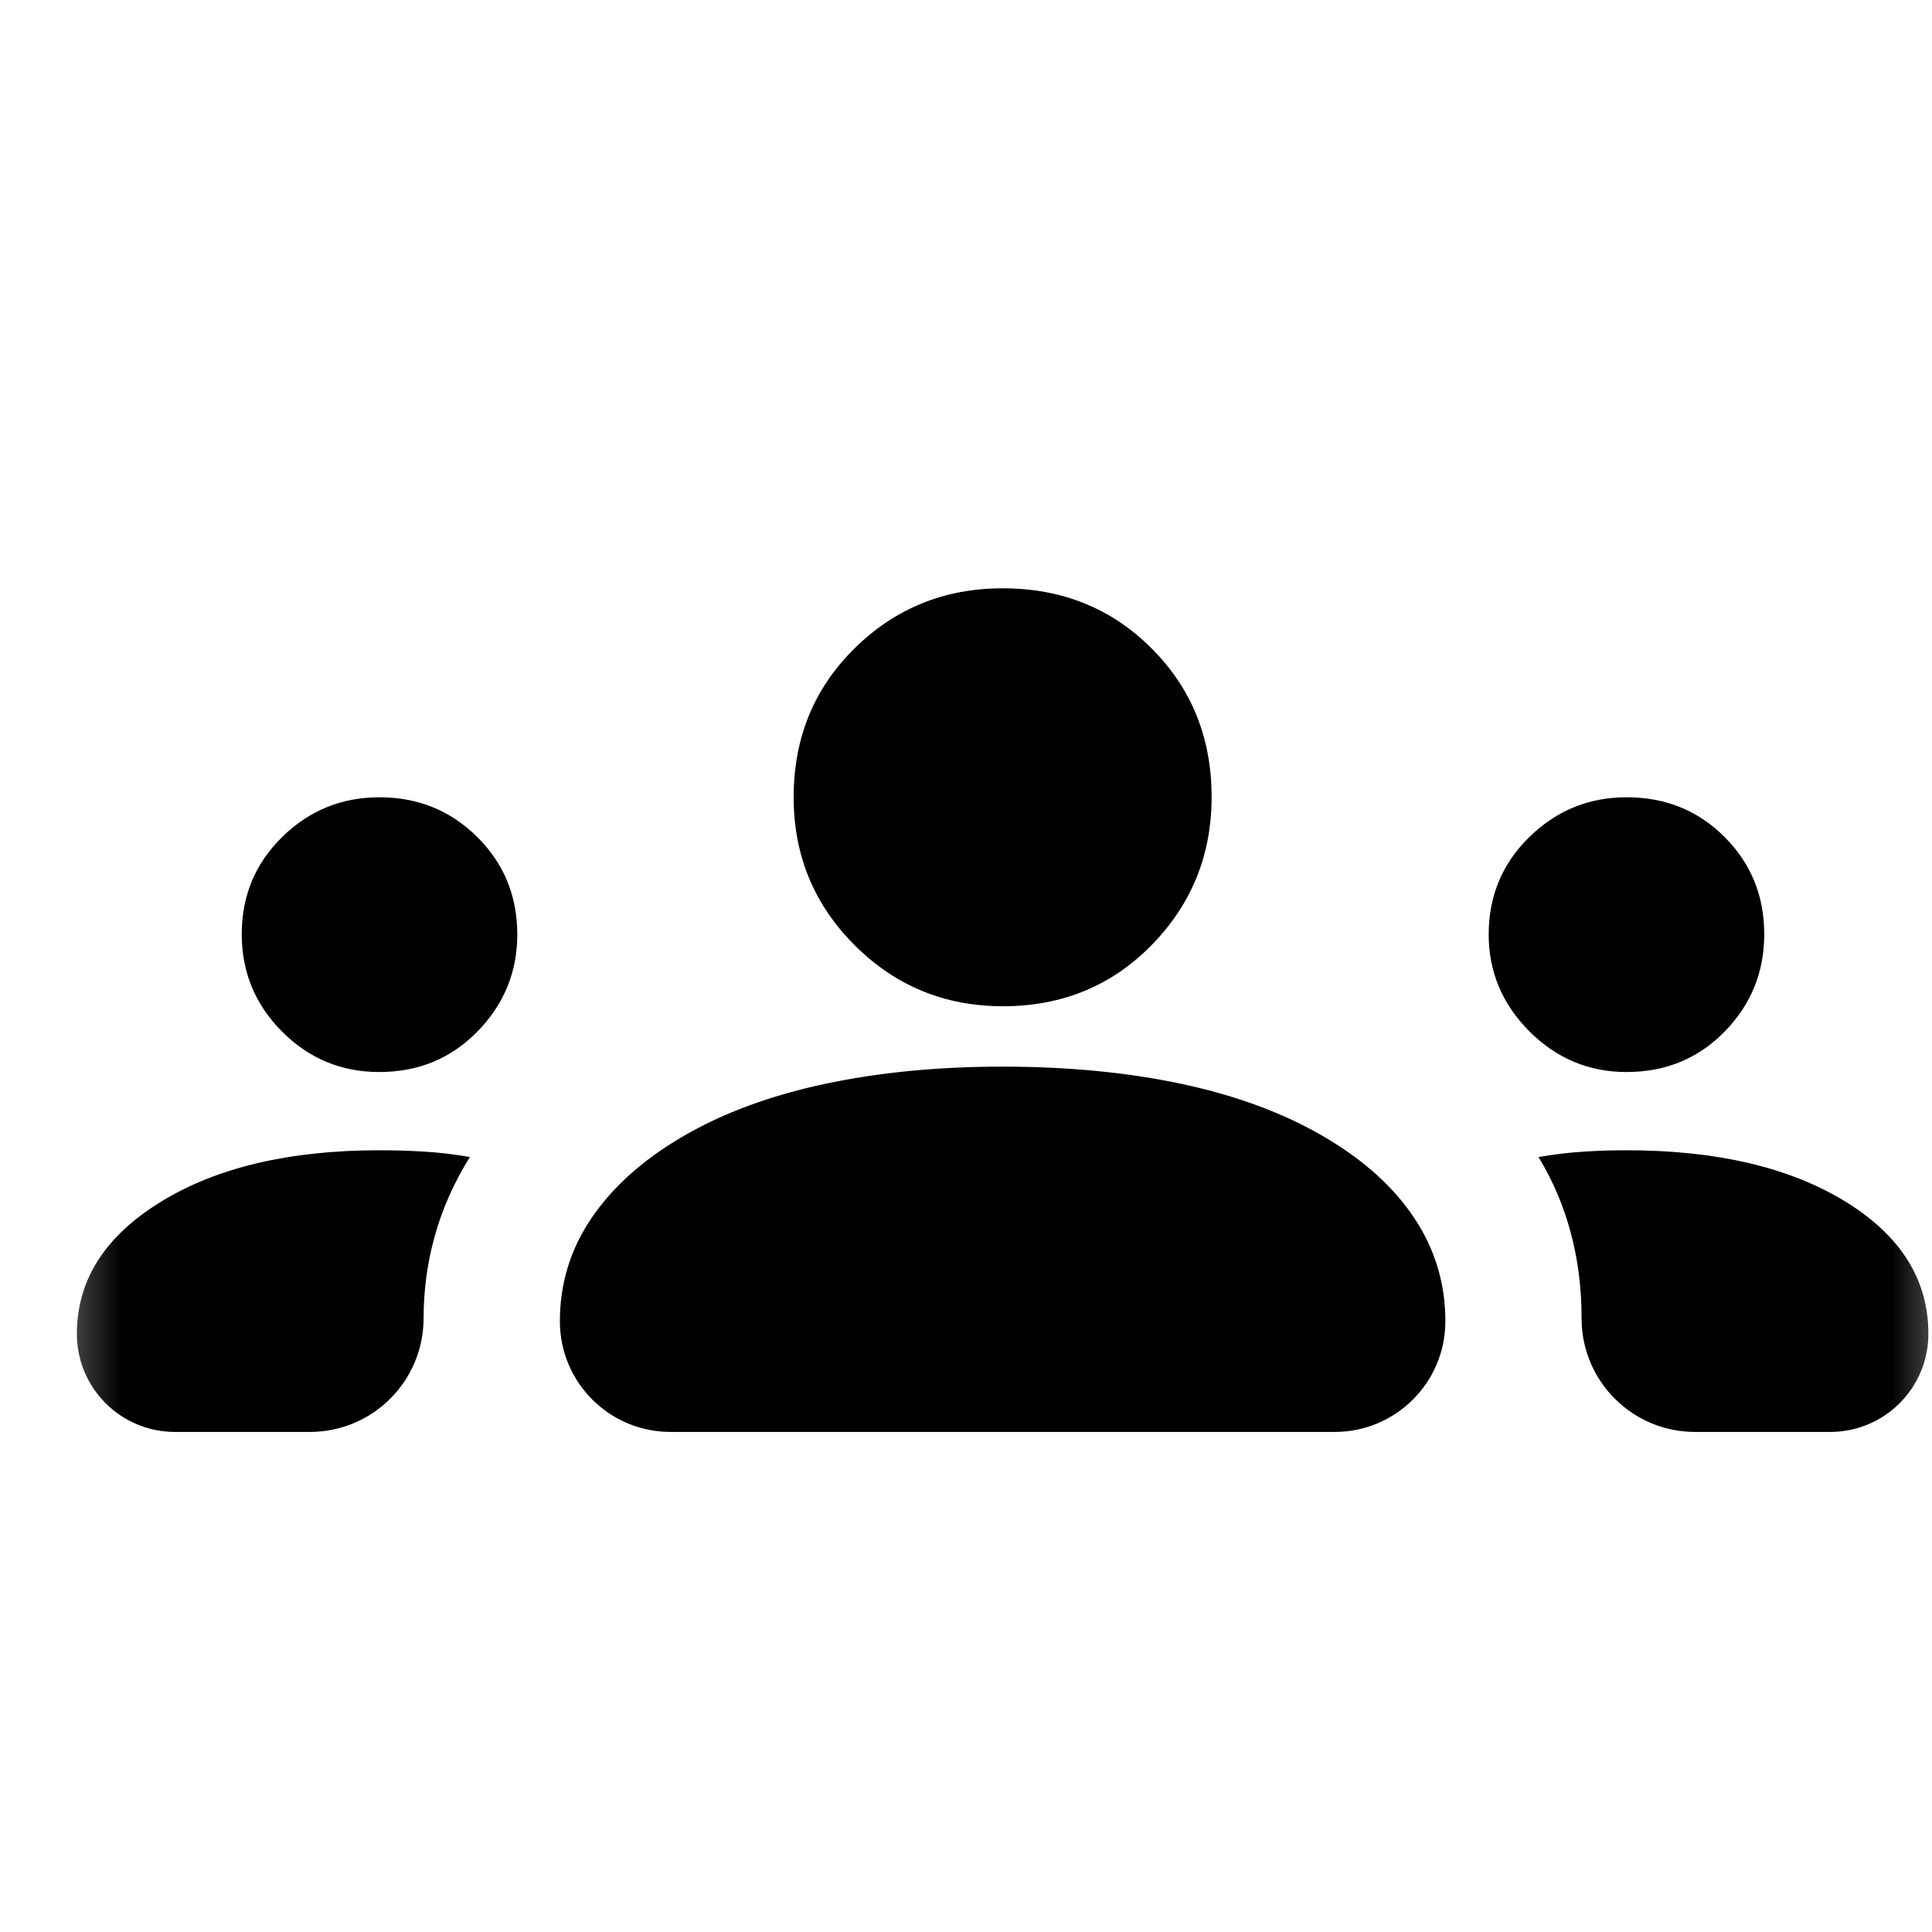 <svg width="24" height="24" viewBox="0 0 24 24"  xmlns="http://www.w3.org/2000/svg">
<mask id="mask0_129_2846" style="mask-type:alpha" maskUnits="userSpaceOnUse" x="0" y="0" width="25" height="24">
<rect x="0.455" width="24" height="24" />
</mask>
<g mask="url(#mask0_129_2846)">
<path d="M2.174 17.788C1.5 17.788 0.955 17.243 0.955 16.569C0.955 15.904 1.302 15.357 1.997 14.93C2.692 14.502 3.598 14.289 4.714 14.289C4.899 14.289 5.085 14.294 5.272 14.306C5.459 14.317 5.648 14.34 5.837 14.373C5.643 14.685 5.498 15.008 5.404 15.343C5.309 15.679 5.262 16.023 5.262 16.375C5.262 17.156 4.63 17.788 3.849 17.788H2.174ZM8.33 17.788C7.57 17.788 6.955 17.173 6.955 16.413C6.955 15.945 7.086 15.517 7.349 15.13C7.612 14.742 7.991 14.404 8.485 14.116C8.98 13.827 9.565 13.611 10.239 13.466C10.914 13.322 11.651 13.25 12.451 13.25C13.266 13.25 14.011 13.322 14.685 13.466C15.36 13.611 15.944 13.827 16.439 14.116C16.934 14.404 17.31 14.742 17.568 15.13C17.826 15.517 17.955 15.945 17.955 16.413C17.955 17.173 17.339 17.788 16.58 17.788H8.33ZM21.057 17.788C20.278 17.788 19.647 17.157 19.647 16.378C19.647 16.002 19.602 15.647 19.513 15.315C19.424 14.982 19.291 14.668 19.112 14.373C19.308 14.34 19.496 14.317 19.675 14.306C19.854 14.294 20.03 14.289 20.205 14.289C21.321 14.289 22.225 14.5 22.917 14.922C23.609 15.345 23.955 15.894 23.955 16.569C23.955 17.243 23.409 17.788 22.735 17.788H21.057ZM4.712 13.317C4.24 13.317 3.838 13.15 3.504 12.815C3.17 12.479 3.003 12.076 3.003 11.606C3.003 11.129 3.17 10.726 3.506 10.397C3.841 10.068 4.244 9.904 4.714 9.904C5.191 9.904 5.596 10.068 5.928 10.397C6.26 10.726 6.426 11.13 6.426 11.609C6.426 12.073 6.262 12.474 5.933 12.812C5.604 13.149 5.197 13.317 4.712 13.317ZM20.205 13.317C19.738 13.317 19.336 13.149 18.999 12.812C18.662 12.474 18.493 12.073 18.493 11.609C18.493 11.13 18.662 10.726 18.999 10.397C19.336 10.068 19.738 9.904 20.206 9.904C20.689 9.904 21.094 10.068 21.423 10.397C21.752 10.726 21.916 11.129 21.916 11.606C21.916 12.076 21.752 12.479 21.424 12.815C21.096 13.15 20.69 13.317 20.205 13.317ZM12.458 12.5C11.738 12.5 11.124 12.248 10.618 11.743C10.112 11.238 9.859 10.625 9.859 9.904C9.859 9.168 10.111 8.552 10.616 8.054C11.12 7.557 11.733 7.308 12.455 7.308C13.19 7.308 13.807 7.556 14.304 8.053C14.802 8.55 15.051 9.166 15.051 9.9C15.051 10.621 14.802 11.234 14.305 11.741C13.808 12.247 13.193 12.5 12.458 12.5Z" />
</g>
</svg>
